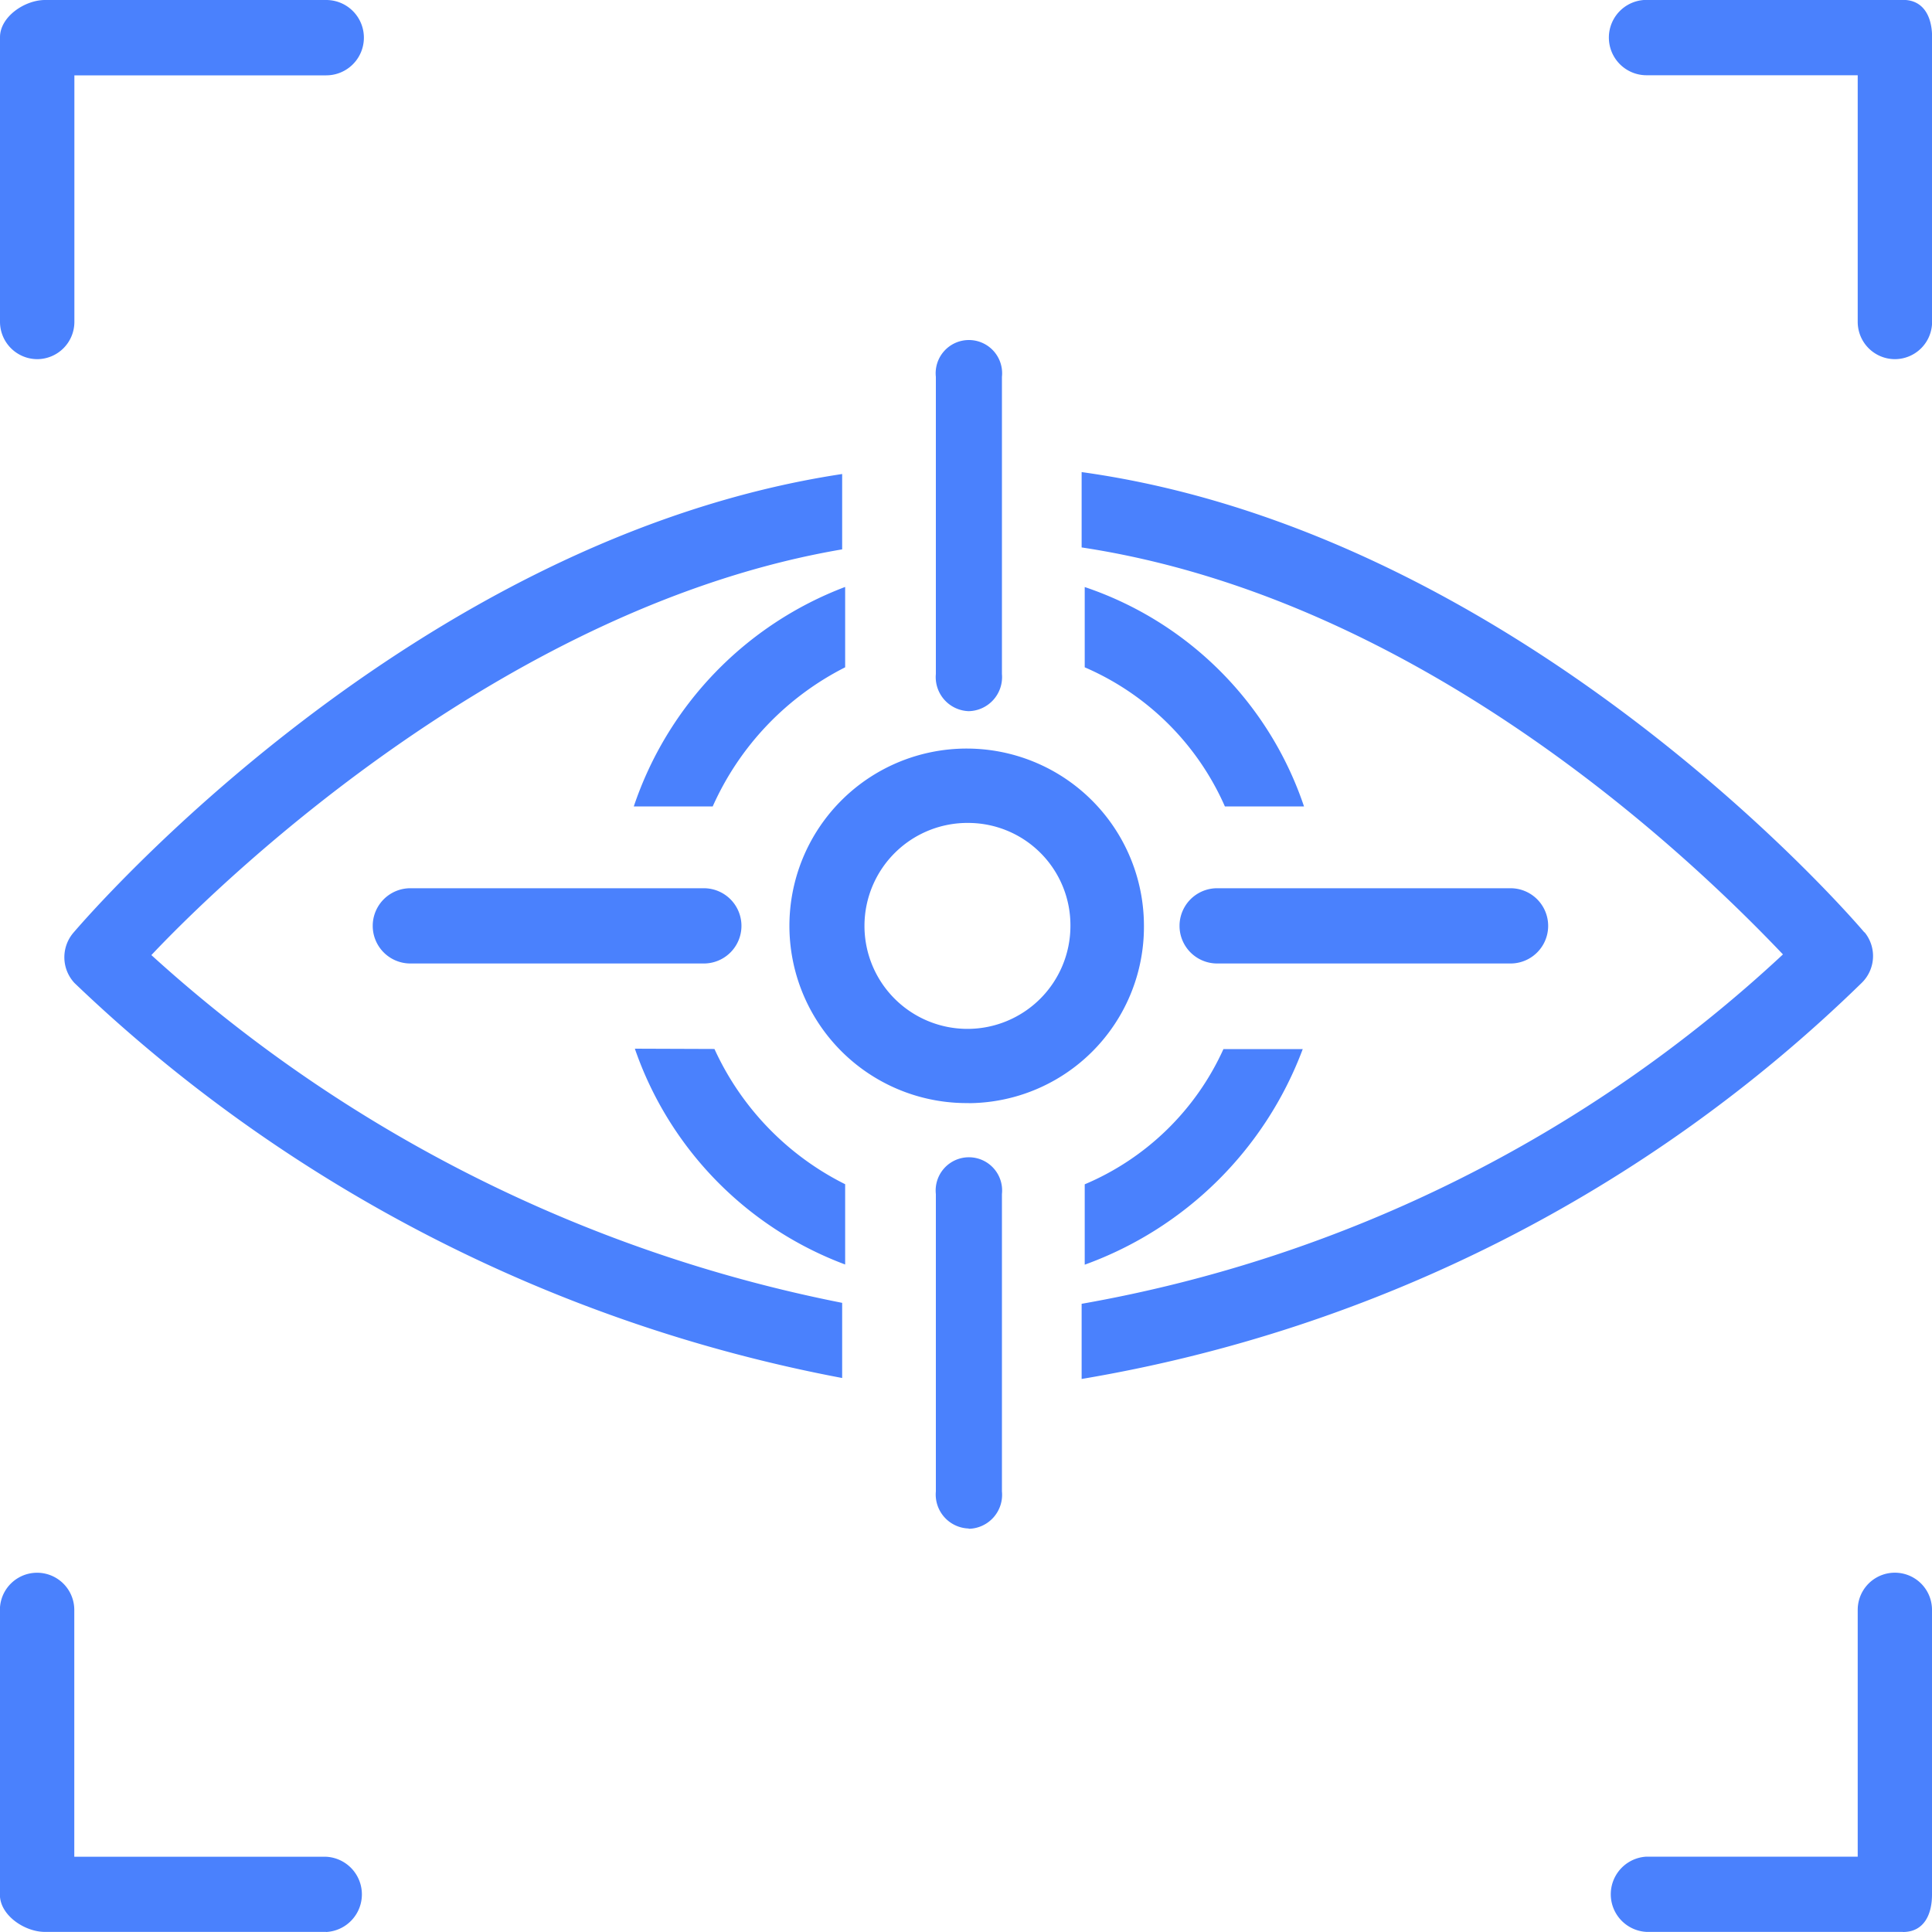 <svg xmlns="http://www.w3.org/2000/svg" xmlns:xlink="http://www.w3.org/1999/xlink" width="20" height="20" viewBox="0 0 20 20">
  <defs>
    <clipPath id="clip-path">
      <rect width="20" height="20" fill="none"/>
    </clipPath>
  </defs>
  <g id="Zero_touch_login" data-name="Zero touch login" clip-path="url(#clip-path)">
    <path id="Combined-Shape" d="M3216.385,1315.792a.387.387,0,0,1-.385-.385v-2.948c0-.212.256-.385.466-.385h2.911a.39.39,0,0,1,0,.78h-2.607v2.554A.386.386,0,0,1,3216.385,1315.792Zm19.23,0a.386.386,0,0,1-.384-.385v-2.554h-2.186a.39.39,0,0,1,0-.78h2.656c.211,0,.3.173.3.385v2.948A.386.386,0,0,1,3235.615,1315.792Zm-16.239,16.281h-2.911c-.21,0-.466-.172-.466-.385v-2.948a.385.385,0,0,1,.77,0v2.555h2.607a.39.39,0,0,1,0,.779Zm16.325,0h-2.656a.39.39,0,0,1,0-.779h2.186v-2.555a.384.384,0,1,1,.769,0v2.948C3236,1331.9,3235.912,1332.074,3235.7,1332.074Zm-10.983-14.312c-3.418.581-6.317,3.316-7.151,4.2a14.933,14.933,0,0,0,7.151,3.6v.778a15.7,15.7,0,0,1-7.947-4.089.391.391,0,0,1-.008-.524c.154-.179,3.51-4.073,7.955-4.745Zm10.584,3.964a.388.388,0,0,1-.03.524,15.155,15.155,0,0,1-8.075,4.1v-.778a14.271,14.271,0,0,0,7.26-3.617c-.845-.888-3.67-3.67-7.26-4.213v-.78C3231.727,1317.59,3235.147,1321.545,3235.3,1321.726Zm-11.906,1.208a2.921,2.921,0,0,0,1.353,1.4v.831a3.656,3.656,0,0,1-2.177-2.234Zm-.835-2.511a3.684,3.684,0,0,1,2.188-2.272v.832a2.967,2.967,0,0,0-1.371,1.44Zm6.119,0a2.794,2.794,0,0,0-1.451-1.44v-.831a3.609,3.609,0,0,1,2.27,2.271Zm-1.451,3.912a2.751,2.751,0,0,0,1.436-1.4h.821a3.783,3.783,0,0,1-2.257,2.232Zm-1.2-.841a1.835,1.835,0,1,1,1.813-1.835A1.825,1.825,0,0,1,3226.027,1323.494Zm0-2.9a1.066,1.066,0,1,0,1.052,1.066A1.059,1.059,0,0,0,3226.027,1320.593Zm0-1.157a.353.353,0,0,1-.341-.385v-3.076a.344.344,0,1,1,.684,0v3.076A.353.353,0,0,1,3226.027,1319.436Zm0,8.461a.352.352,0,0,1-.341-.384v-3.078a.344.344,0,1,1,.684,0v3.078A.352.352,0,0,1,3226.027,1327.9Zm-2.743-5.849h-3.038a.389.389,0,0,1,0-.779h3.038a.389.389,0,0,1,0,.779Zm8.352,0H3228.6a.389.389,0,0,1,0-.779h3.037a.389.389,0,0,1,0,.779Z" transform="translate(-3216 -1312.074)" fill="#4a81fd"/>
  </g>
</svg>
